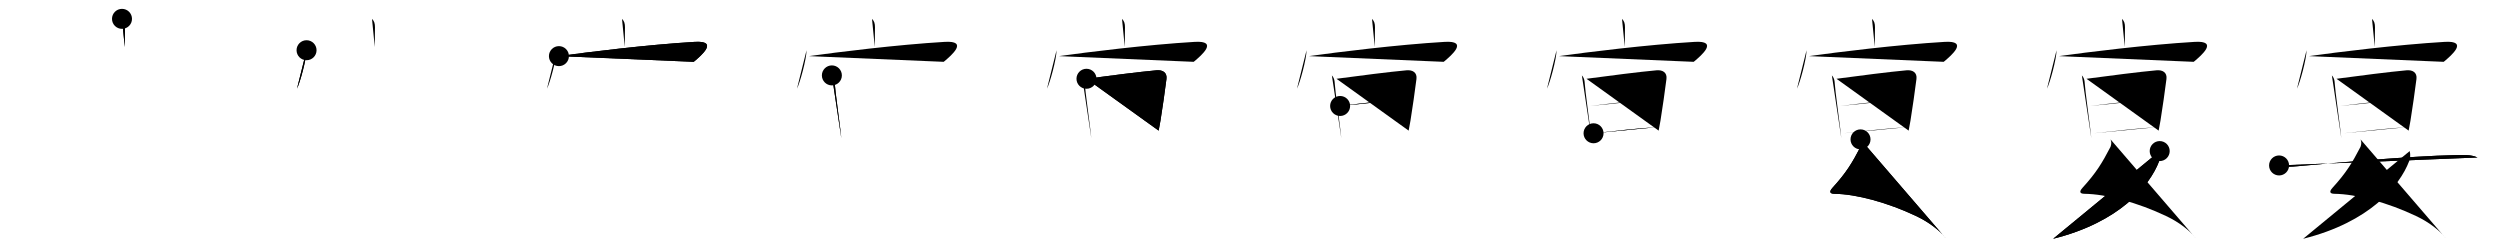 <svg class="stroke_order_diagram--svg_container_for_51866274d5dda796580000a1" style="height: 100px; width: 1000px;" viewbox="0 0 1000 100"><desc>Created with Snap</desc><defs></defs><line class="stroke_order_diagram--bounding_box" x1="1" x2="999" y1="1" y2="1"></line><line class="stroke_order_diagram--bounding_box" x1="1" x2="1" y1="1" y2="99"></line><line class="stroke_order_diagram--bounding_box" x1="1" x2="999" y1="99" y2="99"></line><line class="stroke_order_diagram--guide_line" x1="0" x2="1000" y1="50" y2="50"></line><line class="stroke_order_diagram--guide_line" x1="50" x2="50" y1="1" y2="99"></line><line class="stroke_order_diagram--bounding_box" x1="99" x2="99" y1="1" y2="99"></line><path class="stroke_order_diagram--current_path" d="M52.8,11.54c0.89,0.89,1.19,1.83,1.19,3.41c0,3.01-0.07,5.14-0.08,7.88" id="kvg:05bb4-s1" kvg:type="㇑a" transform="matrix(1,0,0,1,-4,-4)" xmlns:kvg="http://kanjivg.tagaini.net"></path><path class="stroke_order_diagram--current_path" d="M52.8,11.54c0.89,0.89,1.19,1.83,1.19,3.41c0,3.01-0.07,5.14-0.08,7.88" id="Ske1ohvq5j" kvg:type="㇑a" transform="matrix(1,0,0,1,-4,-4)" xmlns:kvg="http://kanjivg.tagaini.net"></path><circle class="stroke_order_diagram--path_start" cx="52.8" cy="11.54" r="4" transform="matrix(1,0,0,1,-4,-4)"></circle><line class="stroke_order_diagram--guide_line" x1="150" x2="150" y1="1" y2="99"></line><line class="stroke_order_diagram--bounding_box" x1="199" x2="199" y1="1" y2="99"></line><path class="stroke_order_diagram--existing_path" d="M52.8,11.54c0.89,0.89,1.19,1.83,1.19,3.41c0,3.01-0.07,5.14-0.08,7.88" id="Ske1ohvq5m" kvg:type="㇑a" transform="matrix(1,0,0,1,96,-4)" xmlns:kvg="http://kanjivg.tagaini.net"></path><path class="stroke_order_diagram--current_path" d="M26.62,24.09c0,3.48-2.64,13.05-3.83,15.37" id="kvg:05bb4-s2" kvg:type="㇔" transform="matrix(1,0,0,1,96,-4)" xmlns:kvg="http://kanjivg.tagaini.net"></path><path class="stroke_order_diagram--current_path" d="M26.62,24.09c0,3.48-2.64,13.05-3.83,15.37" id="Ske1ohvq5o" kvg:type="㇔" transform="matrix(1,0,0,1,96,-4)" xmlns:kvg="http://kanjivg.tagaini.net"></path><circle class="stroke_order_diagram--path_start" cx="26.62" cy="24.09" r="4" transform="matrix(1,0,0,1,96,-4)"></circle><line class="stroke_order_diagram--guide_line" x1="250" x2="250" y1="1" y2="99"></line><line class="stroke_order_diagram--bounding_box" x1="299" x2="299" y1="1" y2="99"></line><path class="stroke_order_diagram--existing_path" d="M52.8,11.54c0.89,0.89,1.19,1.83,1.19,3.41c0,3.01-0.07,5.14-0.08,7.88" id="Ske1ohvq5r" kvg:type="㇑a" transform="matrix(1,0,0,1,196,-4)" xmlns:kvg="http://kanjivg.tagaini.net"></path><path class="stroke_order_diagram--existing_path" d="M26.62,24.09c0,3.48-2.64,13.05-3.83,15.37" id="Ske1ohvq5s" kvg:type="㇔" transform="matrix(1,0,0,1,196,-4)" xmlns:kvg="http://kanjivg.tagaini.net"></path><path class="stroke_order_diagram--current_path" d="M27.57,26.45c11.3-1.58,35.43-4.58,54.28-5.7c9.71-0.58,2.78,5.37-0.36,7.98" id="kvg:05bb4-s3" kvg:type="㇖b" transform="matrix(1,0,0,1,196,-4)" xmlns:kvg="http://kanjivg.tagaini.net"></path><path class="stroke_order_diagram--current_path" d="M27.57,26.45c11.3-1.58,35.43-4.58,54.28-5.7c9.71-0.58,2.78,5.37-0.36,7.98" id="Ske1ohvq5u" kvg:type="㇖b" transform="matrix(1,0,0,1,196,-4)" xmlns:kvg="http://kanjivg.tagaini.net"></path><circle class="stroke_order_diagram--path_start" cx="27.57" cy="26.45" r="4" transform="matrix(1,0,0,1,196,-4)"></circle><line class="stroke_order_diagram--guide_line" x1="350" x2="350" y1="1" y2="99"></line><line class="stroke_order_diagram--bounding_box" x1="399" x2="399" y1="1" y2="99"></line><path class="stroke_order_diagram--existing_path" d="M52.8,11.54c0.89,0.89,1.19,1.83,1.19,3.41c0,3.01-0.07,5.14-0.08,7.88" id="Ske1ohvq5x" kvg:type="㇑a" transform="matrix(1,0,0,1,296,-4)" xmlns:kvg="http://kanjivg.tagaini.net"></path><path class="stroke_order_diagram--existing_path" d="M26.62,24.09c0,3.48-2.64,13.05-3.83,15.37" id="Ske1ohvq5y" kvg:type="㇔" transform="matrix(1,0,0,1,296,-4)" xmlns:kvg="http://kanjivg.tagaini.net"></path><path class="stroke_order_diagram--existing_path" d="M27.57,26.45c11.3-1.58,35.43-4.58,54.28-5.7c9.71-0.58,2.78,5.37-0.36,7.98" id="Ske1ohvq5z" kvg:type="㇖b" transform="matrix(1,0,0,1,296,-4)" xmlns:kvg="http://kanjivg.tagaini.net"></path><path class="stroke_order_diagram--current_path" d="M36.75,34.16c0.8,0.8,1.12,2.13,1.12,2.92c0.31,4.25,1.63,13.1,2.29,18.91c0.15,1.27,0.27,2.39,0.37,3.29" id="kvg:05bb4-s4" kvg:type="㇑" transform="matrix(1,0,0,1,296,-4)" xmlns:kvg="http://kanjivg.tagaini.net"></path><path class="stroke_order_diagram--current_path" d="M36.75,34.16c0.8,0.8,1.12,2.13,1.12,2.92c0.31,4.25,1.63,13.1,2.29,18.91c0.15,1.27,0.27,2.39,0.37,3.29" id="Ske1ohvq511" kvg:type="㇑" transform="matrix(1,0,0,1,296,-4)" xmlns:kvg="http://kanjivg.tagaini.net"></path><circle class="stroke_order_diagram--path_start" cx="36.75" cy="34.16" r="4" transform="matrix(1,0,0,1,296,-4)"></circle><line class="stroke_order_diagram--guide_line" x1="450" x2="450" y1="1" y2="99"></line><line class="stroke_order_diagram--bounding_box" x1="499" x2="499" y1="1" y2="99"></line><path class="stroke_order_diagram--existing_path" d="M52.8,11.54c0.89,0.89,1.19,1.83,1.19,3.41c0,3.01-0.07,5.14-0.08,7.88" id="Ske1ohvq514" kvg:type="㇑a" transform="matrix(1,0,0,1,396,-4)" xmlns:kvg="http://kanjivg.tagaini.net"></path><path class="stroke_order_diagram--existing_path" d="M26.62,24.09c0,3.48-2.64,13.05-3.83,15.37" id="Ske1ohvq515" kvg:type="㇔" transform="matrix(1,0,0,1,396,-4)" xmlns:kvg="http://kanjivg.tagaini.net"></path><path class="stroke_order_diagram--existing_path" d="M27.57,26.45c11.3-1.58,35.43-4.58,54.28-5.7c9.71-0.58,2.78,5.37-0.36,7.98" id="Ske1ohvq516" kvg:type="㇖b" transform="matrix(1,0,0,1,396,-4)" xmlns:kvg="http://kanjivg.tagaini.net"></path><path class="stroke_order_diagram--existing_path" d="M36.75,34.16c0.8,0.8,1.12,2.13,1.12,2.92c0.31,4.25,1.63,13.1,2.29,18.91c0.15,1.27,0.27,2.39,0.37,3.29" id="Ske1ohvq517" kvg:type="㇑" transform="matrix(1,0,0,1,396,-4)" xmlns:kvg="http://kanjivg.tagaini.net"></path><path class="stroke_order_diagram--current_path" d="M38.59,35.51c9.41-1.26,21.03-2.76,28.03-3.39c2.44-0.22,4.3,0.9,3.96,3.5c-0.64,4.84-1.54,11.54-2.39,16.64c-0.25,1.5-0.49,2.86-0.73,3.99" id="kvg:05bb4-s5" kvg:type="㇕a" transform="matrix(1,0,0,1,396,-4)" xmlns:kvg="http://kanjivg.tagaini.net"></path><path class="stroke_order_diagram--current_path" d="M38.59,35.51c9.41-1.26,21.03-2.76,28.03-3.39c2.44-0.22,4.3,0.9,3.96,3.5c-0.64,4.84-1.54,11.54-2.39,16.64c-0.25,1.5-0.49,2.86-0.73,3.99" id="Ske1ohvq519" kvg:type="㇕a" transform="matrix(1,0,0,1,396,-4)" xmlns:kvg="http://kanjivg.tagaini.net"></path><circle class="stroke_order_diagram--path_start" cx="38.59" cy="35.51" r="4" transform="matrix(1,0,0,1,396,-4)"></circle><line class="stroke_order_diagram--guide_line" x1="550" x2="550" y1="1" y2="99"></line><line class="stroke_order_diagram--bounding_box" x1="599" x2="599" y1="1" y2="99"></line><path class="stroke_order_diagram--existing_path" d="M52.8,11.54c0.89,0.89,1.19,1.83,1.19,3.41c0,3.01-0.07,5.14-0.08,7.88" id="Ske1ohvq51c" kvg:type="㇑a" transform="matrix(1,0,0,1,496,-4)" xmlns:kvg="http://kanjivg.tagaini.net"></path><path class="stroke_order_diagram--existing_path" d="M26.62,24.09c0,3.48-2.64,13.05-3.83,15.37" id="Ske1ohvq51d" kvg:type="㇔" transform="matrix(1,0,0,1,496,-4)" xmlns:kvg="http://kanjivg.tagaini.net"></path><path class="stroke_order_diagram--existing_path" d="M27.57,26.45c11.3-1.58,35.43-4.58,54.28-5.7c9.71-0.58,2.78,5.37-0.36,7.98" id="Ske1ohvq51e" kvg:type="㇖b" transform="matrix(1,0,0,1,496,-4)" xmlns:kvg="http://kanjivg.tagaini.net"></path><path class="stroke_order_diagram--existing_path" d="M36.75,34.16c0.8,0.8,1.12,2.13,1.12,2.92c0.31,4.25,1.63,13.1,2.29,18.91c0.15,1.27,0.27,2.39,0.37,3.29" id="Ske1ohvq51f" kvg:type="㇑" transform="matrix(1,0,0,1,496,-4)" xmlns:kvg="http://kanjivg.tagaini.net"></path><path class="stroke_order_diagram--existing_path" d="M38.59,35.51c9.41-1.26,21.03-2.76,28.03-3.39c2.44-0.22,4.3,0.9,3.96,3.5c-0.64,4.84-1.54,11.54-2.39,16.64c-0.25,1.5-0.49,2.86-0.73,3.99" id="Ske1ohvq51g" kvg:type="㇕a" transform="matrix(1,0,0,1,496,-4)" xmlns:kvg="http://kanjivg.tagaini.net"></path><path class="stroke_order_diagram--current_path" d="M40.05,46.39c8.45-1.01,20.95-2.64,28.28-2.86" id="kvg:05bb4-s6" kvg:type="㇐a" transform="matrix(1,0,0,1,496,-4)" xmlns:kvg="http://kanjivg.tagaini.net"></path><path class="stroke_order_diagram--current_path" d="M40.05,46.39c8.45-1.01,20.95-2.64,28.28-2.86" id="Ske1ohvq51i" kvg:type="㇐a" transform="matrix(1,0,0,1,496,-4)" xmlns:kvg="http://kanjivg.tagaini.net"></path><circle class="stroke_order_diagram--path_start" cx="40.05" cy="46.39" r="4" transform="matrix(1,0,0,1,496,-4)"></circle><line class="stroke_order_diagram--guide_line" x1="650" x2="650" y1="1" y2="99"></line><line class="stroke_order_diagram--bounding_box" x1="699" x2="699" y1="1" y2="99"></line><path class="stroke_order_diagram--existing_path" d="M52.8,11.54c0.89,0.89,1.19,1.83,1.19,3.41c0,3.01-0.07,5.14-0.08,7.88" id="Ske1ohvq51l" kvg:type="㇑a" transform="matrix(1,0,0,1,596,-4)" xmlns:kvg="http://kanjivg.tagaini.net"></path><path class="stroke_order_diagram--existing_path" d="M26.62,24.09c0,3.48-2.64,13.05-3.83,15.37" id="Ske1ohvq51m" kvg:type="㇔" transform="matrix(1,0,0,1,596,-4)" xmlns:kvg="http://kanjivg.tagaini.net"></path><path class="stroke_order_diagram--existing_path" d="M27.57,26.45c11.3-1.58,35.43-4.58,54.28-5.7c9.71-0.58,2.78,5.37-0.36,7.98" id="Ske1ohvq51n" kvg:type="㇖b" transform="matrix(1,0,0,1,596,-4)" xmlns:kvg="http://kanjivg.tagaini.net"></path><path class="stroke_order_diagram--existing_path" d="M36.75,34.16c0.8,0.8,1.12,2.13,1.12,2.92c0.31,4.25,1.63,13.1,2.29,18.91c0.15,1.27,0.27,2.39,0.37,3.29" id="Ske1ohvq51o" kvg:type="㇑" transform="matrix(1,0,0,1,596,-4)" xmlns:kvg="http://kanjivg.tagaini.net"></path><path class="stroke_order_diagram--existing_path" d="M38.59,35.51c9.41-1.26,21.03-2.76,28.03-3.39c2.44-0.22,4.3,0.9,3.96,3.5c-0.64,4.84-1.54,11.54-2.39,16.64c-0.25,1.5-0.49,2.86-0.73,3.99" id="Ske1ohvq51p" kvg:type="㇕a" transform="matrix(1,0,0,1,596,-4)" xmlns:kvg="http://kanjivg.tagaini.net"></path><path class="stroke_order_diagram--existing_path" d="M40.05,46.39c8.45-1.01,20.95-2.64,28.28-2.86" id="Ske1ohvq51q" kvg:type="㇐a" transform="matrix(1,0,0,1,596,-4)" xmlns:kvg="http://kanjivg.tagaini.net"></path><path class="stroke_order_diagram--current_path" d="M41.42,57.31c7.46-0.81,18.62-2.1,25.15-2.42" id="kvg:05bb4-s7" kvg:type="㇐a" transform="matrix(1,0,0,1,596,-4)" xmlns:kvg="http://kanjivg.tagaini.net"></path><path class="stroke_order_diagram--current_path" d="M41.42,57.31c7.46-0.81,18.62-2.1,25.15-2.42" id="Ske1ohvq51s" kvg:type="㇐a" transform="matrix(1,0,0,1,596,-4)" xmlns:kvg="http://kanjivg.tagaini.net"></path><circle class="stroke_order_diagram--path_start" cx="41.42" cy="57.31" r="4" transform="matrix(1,0,0,1,596,-4)"></circle><line class="stroke_order_diagram--guide_line" x1="750" x2="750" y1="1" y2="99"></line><line class="stroke_order_diagram--bounding_box" x1="799" x2="799" y1="1" y2="99"></line><path class="stroke_order_diagram--existing_path" d="M52.8,11.54c0.89,0.89,1.19,1.83,1.19,3.41c0,3.01-0.07,5.14-0.08,7.88" id="Ske1ohvq51v" kvg:type="㇑a" transform="matrix(1,0,0,1,696,-4)" xmlns:kvg="http://kanjivg.tagaini.net"></path><path class="stroke_order_diagram--existing_path" d="M26.62,24.09c0,3.48-2.64,13.05-3.83,15.37" id="Ske1ohvq51w" kvg:type="㇔" transform="matrix(1,0,0,1,696,-4)" xmlns:kvg="http://kanjivg.tagaini.net"></path><path class="stroke_order_diagram--existing_path" d="M27.57,26.45c11.3-1.58,35.43-4.58,54.28-5.7c9.71-0.58,2.78,5.37-0.36,7.98" id="Ske1ohvq51x" kvg:type="㇖b" transform="matrix(1,0,0,1,696,-4)" xmlns:kvg="http://kanjivg.tagaini.net"></path><path class="stroke_order_diagram--existing_path" d="M36.75,34.16c0.8,0.8,1.12,2.13,1.12,2.92c0.31,4.25,1.63,13.1,2.29,18.91c0.15,1.27,0.27,2.39,0.37,3.29" id="Ske1ohvq51y" kvg:type="㇑" transform="matrix(1,0,0,1,696,-4)" xmlns:kvg="http://kanjivg.tagaini.net"></path><path class="stroke_order_diagram--existing_path" d="M38.59,35.51c9.41-1.26,21.03-2.76,28.03-3.39c2.44-0.22,4.3,0.9,3.96,3.5c-0.64,4.84-1.54,11.54-2.39,16.64c-0.25,1.5-0.49,2.86-0.73,3.99" id="Ske1ohvq51z" kvg:type="㇕a" transform="matrix(1,0,0,1,696,-4)" xmlns:kvg="http://kanjivg.tagaini.net"></path><path class="stroke_order_diagram--existing_path" d="M40.05,46.39c8.45-1.01,20.95-2.64,28.28-2.86" id="Ske1ohvq520" kvg:type="㇐a" transform="matrix(1,0,0,1,696,-4)" xmlns:kvg="http://kanjivg.tagaini.net"></path><path class="stroke_order_diagram--existing_path" d="M41.42,57.31c7.46-0.81,18.62-2.1,25.15-2.42" id="Ske1ohvq521" kvg:type="㇐a" transform="matrix(1,0,0,1,696,-4)" xmlns:kvg="http://kanjivg.tagaini.net"></path><path class="stroke_order_diagram--current_path" d="M48.21,59.75c0.42,1,0.4,1.83,0,2.98C44.75,69.38,42.43,73.16,37,79.12c-1.38,1.51-1.12,2.38,0.75,2.4c8.76,0.08,21.49,3.57,32.68,8.89c5.36,2.55,9.39,5.74,11.82,8.84" id="kvg:05bb4-s8" kvg:type="㇛" transform="matrix(1,0,0,1,696,-4)" xmlns:kvg="http://kanjivg.tagaini.net"></path><path class="stroke_order_diagram--current_path" d="M48.21,59.75c0.42,1,0.4,1.83,0,2.98C44.75,69.38,42.43,73.16,37,79.12c-1.38,1.51-1.12,2.38,0.75,2.4c8.76,0.08,21.49,3.57,32.68,8.89c5.36,2.55,9.39,5.74,11.82,8.84" id="Ske1ohvq523" kvg:type="㇛" transform="matrix(1,0,0,1,696,-4)" xmlns:kvg="http://kanjivg.tagaini.net"></path><circle class="stroke_order_diagram--path_start" cx="48.21" cy="59.75" r="4" transform="matrix(1,0,0,1,696,-4)"></circle><line class="stroke_order_diagram--guide_line" x1="850" x2="850" y1="1" y2="99"></line><line class="stroke_order_diagram--bounding_box" x1="899" x2="899" y1="1" y2="99"></line><path class="stroke_order_diagram--existing_path" d="M52.8,11.54c0.89,0.89,1.19,1.83,1.19,3.41c0,3.01-0.07,5.14-0.08,7.88" id="Ske1ohvq526" kvg:type="㇑a" transform="matrix(1,0,0,1,796,-4)" xmlns:kvg="http://kanjivg.tagaini.net"></path><path class="stroke_order_diagram--existing_path" d="M26.62,24.09c0,3.48-2.64,13.05-3.83,15.37" id="Ske1ohvq527" kvg:type="㇔" transform="matrix(1,0,0,1,796,-4)" xmlns:kvg="http://kanjivg.tagaini.net"></path><path class="stroke_order_diagram--existing_path" d="M27.57,26.45c11.3-1.58,35.43-4.58,54.28-5.7c9.71-0.58,2.78,5.37-0.36,7.98" id="Ske1ohvq528" kvg:type="㇖b" transform="matrix(1,0,0,1,796,-4)" xmlns:kvg="http://kanjivg.tagaini.net"></path><path class="stroke_order_diagram--existing_path" d="M36.75,34.16c0.8,0.8,1.12,2.13,1.12,2.92c0.31,4.25,1.63,13.1,2.29,18.91c0.15,1.27,0.27,2.39,0.37,3.29" id="Ske1ohvq529" kvg:type="㇑" transform="matrix(1,0,0,1,796,-4)" xmlns:kvg="http://kanjivg.tagaini.net"></path><path class="stroke_order_diagram--existing_path" d="M38.59,35.51c9.41-1.26,21.03-2.76,28.03-3.39c2.44-0.22,4.3,0.9,3.96,3.5c-0.64,4.84-1.54,11.54-2.39,16.64c-0.25,1.5-0.49,2.86-0.73,3.99" id="Ske1ohvq52a" kvg:type="㇕a" transform="matrix(1,0,0,1,796,-4)" xmlns:kvg="http://kanjivg.tagaini.net"></path><path class="stroke_order_diagram--existing_path" d="M40.05,46.39c8.45-1.01,20.95-2.64,28.28-2.86" id="Ske1ohvq52b" kvg:type="㇐a" transform="matrix(1,0,0,1,796,-4)" xmlns:kvg="http://kanjivg.tagaini.net"></path><path class="stroke_order_diagram--existing_path" d="M41.42,57.31c7.46-0.81,18.62-2.1,25.15-2.42" id="Ske1ohvq52c" kvg:type="㇐a" transform="matrix(1,0,0,1,796,-4)" xmlns:kvg="http://kanjivg.tagaini.net"></path><path class="stroke_order_diagram--existing_path" d="M48.21,59.75c0.42,1,0.4,1.83,0,2.98C44.75,69.38,42.43,73.16,37,79.12c-1.38,1.51-1.12,2.38,0.75,2.4c8.76,0.08,21.49,3.57,32.68,8.89c5.36,2.55,9.39,5.74,11.82,8.84" id="Ske1ohvq52d" kvg:type="㇛" transform="matrix(1,0,0,1,796,-4)" xmlns:kvg="http://kanjivg.tagaini.net"></path><path class="stroke_order_diagram--current_path" d="M67.88,64.43c0.38,1.45,0.22,2.89-0.25,4.11c-3.8,9.87-15.75,24.34-42.37,30.97" id="kvg:05bb4-s9" kvg:type="㇒" transform="matrix(1,0,0,1,796,-4)" xmlns:kvg="http://kanjivg.tagaini.net"></path><path class="stroke_order_diagram--current_path" d="M67.88,64.43c0.38,1.45,0.22,2.89-0.25,4.11c-3.8,9.87-15.75,24.34-42.37,30.97" id="Ske1ohvq52f" kvg:type="㇒" transform="matrix(1,0,0,1,796,-4)" xmlns:kvg="http://kanjivg.tagaini.net"></path><circle class="stroke_order_diagram--path_start" cx="67.88" cy="64.43" r="4" transform="matrix(1,0,0,1,796,-4)"></circle><line class="stroke_order_diagram--guide_line" x1="950" x2="950" y1="1" y2="99"></line><line class="stroke_order_diagram--bounding_box" x1="999" x2="999" y1="1" y2="99"></line><path class="stroke_order_diagram--existing_path" d="M52.8,11.54c0.89,0.89,1.19,1.83,1.19,3.41c0,3.01-0.07,5.14-0.08,7.88" id="Ske1ohvq52i" kvg:type="㇑a" transform="matrix(1,0,0,1,896,-4)" xmlns:kvg="http://kanjivg.tagaini.net"></path><path class="stroke_order_diagram--existing_path" d="M26.62,24.09c0,3.48-2.64,13.05-3.83,15.37" id="Ske1ohvq52j" kvg:type="㇔" transform="matrix(1,0,0,1,896,-4)" xmlns:kvg="http://kanjivg.tagaini.net"></path><path class="stroke_order_diagram--existing_path" d="M27.57,26.45c11.3-1.58,35.43-4.58,54.28-5.7c9.71-0.58,2.78,5.37-0.36,7.98" id="Ske1ohvq52k" kvg:type="㇖b" transform="matrix(1,0,0,1,896,-4)" xmlns:kvg="http://kanjivg.tagaini.net"></path><path class="stroke_order_diagram--existing_path" d="M36.75,34.16c0.8,0.8,1.12,2.13,1.12,2.92c0.31,4.25,1.63,13.1,2.29,18.91c0.15,1.27,0.27,2.39,0.37,3.29" id="Ske1ohvq52l" kvg:type="㇑" transform="matrix(1,0,0,1,896,-4)" xmlns:kvg="http://kanjivg.tagaini.net"></path><path class="stroke_order_diagram--existing_path" d="M38.59,35.51c9.41-1.26,21.03-2.76,28.03-3.39c2.44-0.22,4.3,0.9,3.96,3.5c-0.64,4.84-1.54,11.54-2.39,16.64c-0.25,1.5-0.49,2.86-0.73,3.99" id="Ske1ohvq52m" kvg:type="㇕a" transform="matrix(1,0,0,1,896,-4)" xmlns:kvg="http://kanjivg.tagaini.net"></path><path class="stroke_order_diagram--existing_path" d="M40.05,46.39c8.45-1.01,20.95-2.64,28.28-2.86" id="Ske1ohvq52n" kvg:type="㇐a" transform="matrix(1,0,0,1,896,-4)" xmlns:kvg="http://kanjivg.tagaini.net"></path><path class="stroke_order_diagram--existing_path" d="M41.42,57.31c7.46-0.81,18.62-2.1,25.15-2.42" id="Ske1ohvq52o" kvg:type="㇐a" transform="matrix(1,0,0,1,896,-4)" xmlns:kvg="http://kanjivg.tagaini.net"></path><path class="stroke_order_diagram--existing_path" d="M48.21,59.75c0.42,1,0.4,1.83,0,2.98C44.75,69.38,42.43,73.16,37,79.12c-1.38,1.51-1.12,2.38,0.75,2.4c8.76,0.08,21.49,3.57,32.68,8.89c5.36,2.55,9.39,5.74,11.82,8.84" id="Ske1ohvq52p" kvg:type="㇛" transform="matrix(1,0,0,1,896,-4)" xmlns:kvg="http://kanjivg.tagaini.net"></path><path class="stroke_order_diagram--existing_path" d="M67.88,64.43c0.38,1.45,0.22,2.89-0.25,4.11c-3.8,9.87-15.75,24.34-42.37,30.97" id="Ske1ohvq52q" kvg:type="㇒" transform="matrix(1,0,0,1,896,-4)" xmlns:kvg="http://kanjivg.tagaini.net"></path><path class="stroke_order_diagram--current_path" d="M15.63,70.18c2.11,0.77,5.18,0.51,7.36,0.31c12.62-1.15,44.93-4.09,63.26-4.45c2.82-0.06,6.12-0.28,8.75,0.96" id="kvg:05bb4-s10" kvg:type="㇐" transform="matrix(1,0,0,1,896,-4)" xmlns:kvg="http://kanjivg.tagaini.net"></path><path class="stroke_order_diagram--current_path" d="M15.63,70.18c2.11,0.77,5.18,0.51,7.36,0.31c12.62-1.15,44.93-4.09,63.26-4.45c2.82-0.06,6.12-0.28,8.75,0.96" id="Ske1ohvq52s" kvg:type="㇐" transform="matrix(1,0,0,1,896,-4)" xmlns:kvg="http://kanjivg.tagaini.net"></path><circle class="stroke_order_diagram--path_start" cx="15.63" cy="70.18" r="4" transform="matrix(1,0,0,1,896,-4)"></circle></svg>